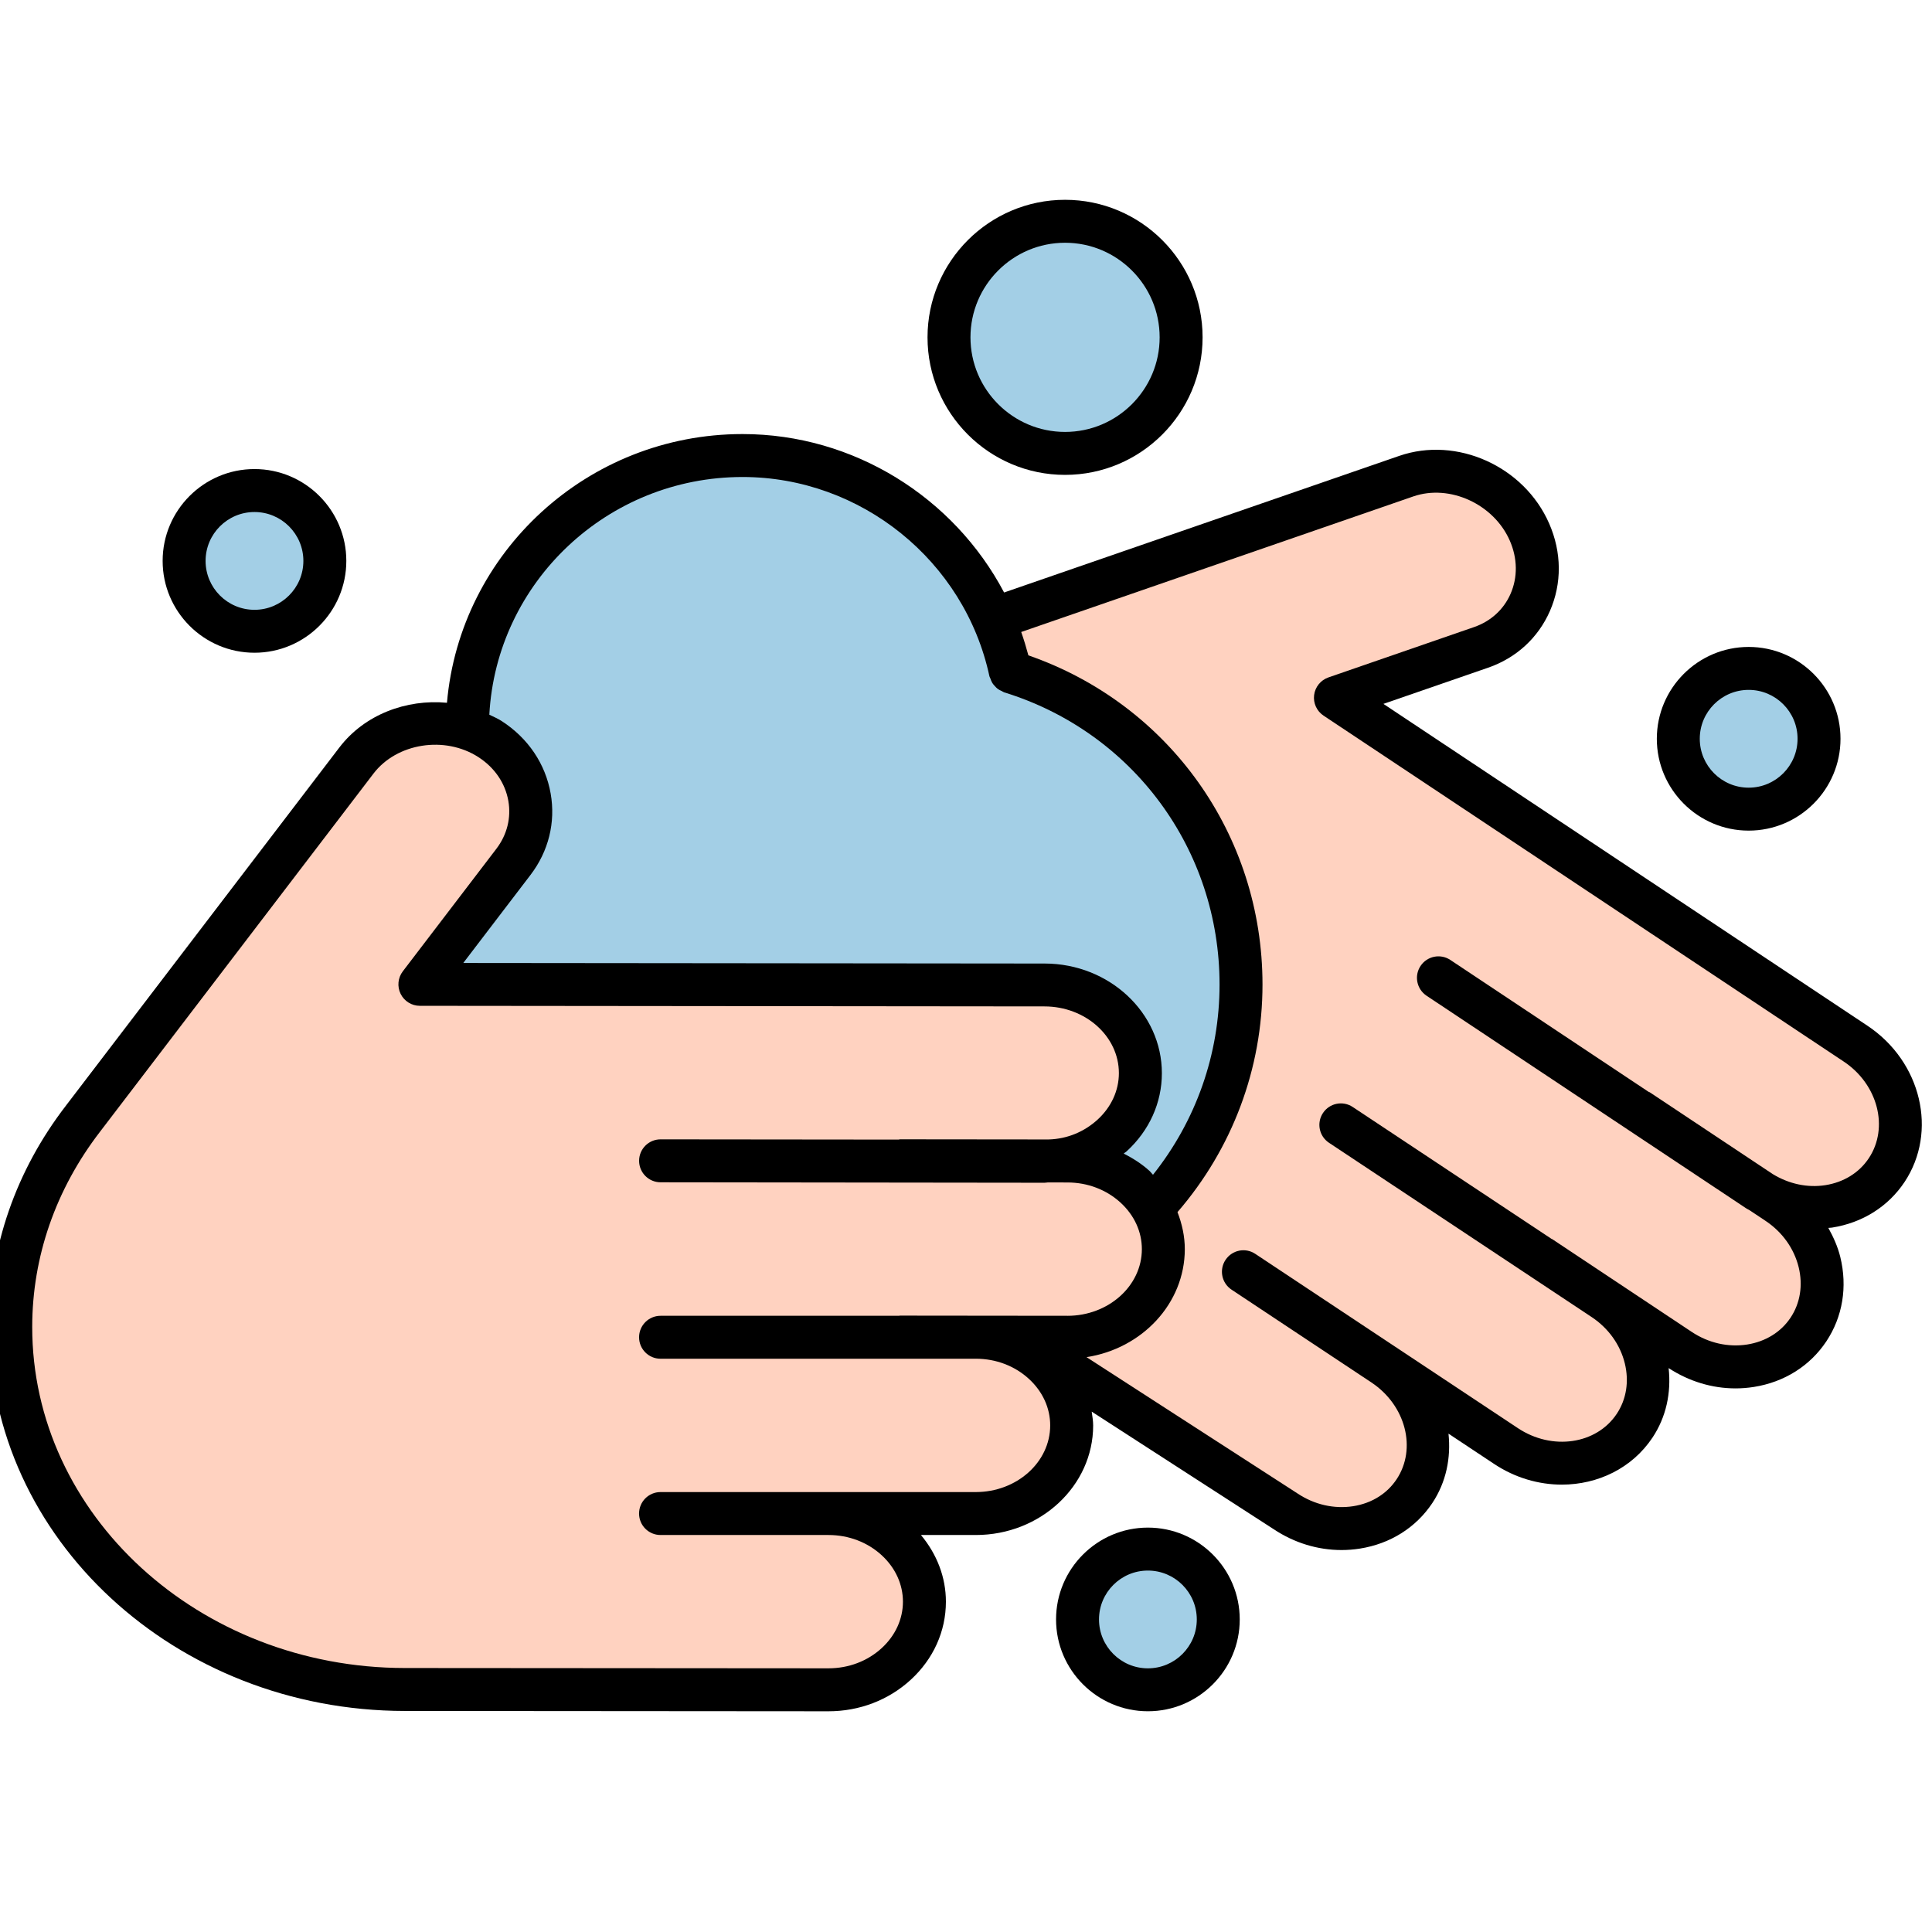 <?xml version="1.0" encoding="UTF-8" standalone="no" ?>
<!DOCTYPE svg PUBLIC "-//W3C//DTD SVG 1.1//EN" "http://www.w3.org/Graphics/SVG/1.1/DTD/svg11.dtd">
<svg xmlns="http://www.w3.org/2000/svg" xmlns:xlink="http://www.w3.org/1999/xlink" version="1.1" width="350" height="350" viewBox="0 0 350 350" xml:space="preserve">
<desc>Created with Fabric.js 1.7.22</desc>
<defs>
</defs>
<g id="icon" style="stroke: none; stroke-width: 1; stroke-dasharray: none; stroke-linecap: butt; stroke-linejoin: miter; stroke-miterlimit: 10; fill: none; fill-rule: nonzero; opacity: 1;" transform="translate(-1.944 -1.944) scale(3.89 3.89)" >
	<path d="M 87.47 48.27 l -22.544 -14.99 l 4.878 -1.686 c 1.308 -0.453 2.328 -1.388 2.875 -2.636 c 0.564 -1.289 0.553 -2.737 -0.034 -4.078 c -1.164 -2.665 -4.297 -4.077 -6.981 -3.15 l -18.403 6.362 c -2.335 -4.425 -7.001 -7.378 -12.18 -7.378 c -7.221 0 -13.157 5.514 -13.766 12.514 c -1.894 -0.177 -3.839 0.547 -5.013 2.085 L 3.566 51.995 C 1.236 55.023 0.003 58.582 0 62.287 c -0.009 9.856 8.669 17.882 19.345 17.893 l 19.734 0.015 c 0.002 0 0.004 0 0.007 0 c 1.437 0 2.795 -0.52 3.826 -1.466 c 1.056 -0.968 1.638 -2.259 1.639 -3.634 c 0.001 -1.144 -0.42 -2.218 -1.162 -3.109 h 2.549 c 0.002 0 0.003 0 0.005 0 c 3.012 0 5.464 -2.287 5.466 -5.1 c 0 -0.219 -0.039 -0.432 -0.068 -0.646 l 8.484 5.481 c 0.952 0.633 2.046 0.965 3.149 0.965 c 0.285 0 0.571 -0.022 0.855 -0.067 c 1.415 -0.223 2.613 -0.977 3.375 -2.122 c 0.65 -0.978 0.872 -2.115 0.753 -3.231 l 2.122 1.408 c 0.98 0.652 2.084 0.966 3.157 0.966 c 1.672 -0.001 3.271 -0.763 4.221 -2.19 c 0.635 -0.953 0.878 -2.083 0.752 -3.237 c 0.944 0.618 2.024 0.945 3.113 0.945 c 0.285 0 0.571 -0.022 0.855 -0.067 c 1.415 -0.223 2.613 -0.977 3.375 -2.121 c 0.761 -1.145 0.992 -2.542 0.651 -3.932 c -0.118 -0.48 -0.32 -0.926 -0.557 -1.354 c 0.057 -0.007 0.115 -0.005 0.173 -0.014 c 1.415 -0.223 2.613 -0.977 3.375 -2.121 C 90.753 53.204 89.98 49.94 87.47 48.27 z" style="stroke: none; stroke-width: 1; stroke-dasharray: none; stroke-linecap: butt; stroke-linejoin: miter; stroke-miterlimit: 10; fill: rgb(0,0,0); fill-rule: nonzero; opacity: 1;" transform=" matrix(1 0 0 1 0 0) " stroke-linecap="round" />
	<path d="M 50.1 22.615 c -3.531 0 -6.405 -2.873 -6.405 -6.405 s 2.873 -6.405 6.405 -6.405 c 3.532 0 6.405 2.873 6.405 6.405 S 53.632 22.615 50.1 22.615 z" style="stroke: none; stroke-width: 1; stroke-dasharray: none; stroke-linecap: butt; stroke-linejoin: miter; stroke-miterlimit: 10; fill: rgb(0,0,0); fill-rule: nonzero; opacity: 1;" transform=" matrix(1 0 0 1 0 0) " stroke-linecap="round" />
	<path d="M 12.351 22.344 c -2.358 0 -4.277 1.919 -4.277 4.277 s 1.919 4.277 4.277 4.277 c 2.358 0 4.277 -1.919 4.277 -4.277 S 14.71 22.344 12.351 22.344 z" style="stroke: none; stroke-width: 1; stroke-dasharray: none; stroke-linecap: butt; stroke-linejoin: miter; stroke-miterlimit: 10; fill: rgb(0,0,0); fill-rule: nonzero; opacity: 1;" transform=" matrix(1 0 0 1 0 0) " stroke-linecap="round" />
	<path d="M 81.936 30.628 c -2.358 0 -4.277 1.919 -4.277 4.277 c 0 2.358 1.919 4.277 4.277 4.277 s 4.277 -1.918 4.277 -4.277 C 86.213 32.547 84.294 30.628 81.936 30.628 z" style="stroke: none; stroke-width: 1; stroke-dasharray: none; stroke-linecap: butt; stroke-linejoin: miter; stroke-miterlimit: 10; fill: rgb(0,0,0); fill-rule: nonzero; opacity: 1;" transform=" matrix(1 0 0 1 0 0) " stroke-linecap="round" />
	<path d="M 53.958 71.641 c -2.358 0 -4.277 1.919 -4.277 4.277 c 0 2.358 1.919 4.276 4.277 4.276 c 2.358 0 4.277 -1.918 4.277 -4.276 C 58.235 73.56 56.316 71.641 53.958 71.641 z" style="stroke: none; stroke-width: 1; stroke-dasharray: none; stroke-linecap: butt; stroke-linejoin: miter; stroke-miterlimit: 10; fill: rgb(0,0,0); fill-rule: nonzero; opacity: 1;" transform=" matrix(1 0 0 1 0 0) " stroke-linecap="round" />
	<path d="M 50.207 61.777 l -7.801 -0.008 c 0 0 0 0 -0.001 0 c -0.012 0 -0.023 0.007 -0.035 0.007 l -11.108 0.001 c -0.552 0 -1 0.448 -1 1 c 0 0.553 0.448 1 1 1 l 14.683 -0.001 c 0.937 0.001 1.817 0.336 2.477 0.944 c 0.637 0.587 0.987 1.355 0.986 2.164 c -0.002 1.711 -1.556 3.102 -3.467 3.102 c -0.001 0 -0.002 0 -0.003 0 h -6.85 h -0.001 h -7.826 c -0.552 0 -1 0.447 -1 1 s 0.448 1 1 1 h 7.825 c 0.937 0.001 1.816 0.336 2.477 0.944 c 0.637 0.587 0.987 1.354 0.987 2.163 c -0.001 0.809 -0.353 1.577 -0.991 2.162 c -0.661 0.605 -1.539 0.939 -2.475 0.939 c -0.001 0 -0.003 0 -0.004 0 L 19.347 78.18 C 9.774 78.172 1.992 71.042 2 62.289 c 0.003 -3.261 1.093 -6.399 3.153 -9.078 l 12.739 -16.684 c 1.086 -1.425 3.323 -1.776 4.885 -0.769 c 0.756 0.487 1.252 1.213 1.397 2.043 c 0.137 0.785 -0.061 1.576 -0.558 2.227 l -4.357 5.706 c -0.23 0.302 -0.27 0.709 -0.102 1.05 c 0.168 0.341 0.515 0.557 0.895 0.557 l 29.091 0.028 c 1.911 0.002 3.466 1.396 3.464 3.108 c -0.001 0.809 -0.353 1.577 -0.99 2.162 c -0.616 0.564 -1.41 0.903 -2.287 0.926 l -6.916 -0.007 c 0 0 0 0 -0.001 0 c -0.022 0 -0.041 0.011 -0.063 0.013 L 31.264 53.56 c 0 0 0 0 -0.001 0 c -0.552 0 -1 0.447 -1 0.999 s 0.447 1 0.999 1.001 l 17.874 0.021 c 0.002 0 0.005 0 0.007 0 c 0.051 0 0.099 -0.012 0.15 -0.014 l 0.92 0.001 c 0.937 0.001 1.816 0.336 2.477 0.944 c 0.638 0.587 0.988 1.355 0.987 2.164 c -0.002 1.711 -1.557 3.102 -3.467 3.102 C 50.209 61.777 50.208 61.777 50.207 61.777 z" style="stroke: none; stroke-width: 1; stroke-dasharray: none; stroke-linecap: butt; stroke-linejoin: miter; stroke-miterlimit: 10; fill: rgb(255,210,192); fill-rule: nonzero; opacity: 1;" transform=" matrix(1 0 0 1 0 0) " stroke-linecap="round" />
	<path d="M 87.53 54.44 c -0.447 0.673 -1.165 1.118 -2.02 1.253 c -0.839 0.132 -1.699 -0.057 -2.45 -0.514 l -5.726 -3.808 c -0.019 -0.013 -0.041 -0.014 -0.06 -0.025 l -9.231 -6.141 c -0.459 -0.306 -1.08 -0.182 -1.387 0.279 c -0.306 0.459 -0.181 1.08 0.279 1.387 l 14.883 9.9 c 0.053 0.035 0.111 0.06 0.165 0.093 l 0.739 0.492 c 0.78 0.519 1.327 1.284 1.542 2.156 c 0.206 0.841 0.073 1.675 -0.375 2.349 c -0.447 0.673 -1.165 1.118 -2.021 1.253 c -0.888 0.139 -1.805 -0.069 -2.585 -0.588 l -6.496 -4.319 c -0.011 -0.008 -0.025 -0.008 -0.036 -0.015 l -9.254 -6.139 c -0.462 -0.308 -1.081 -0.18 -1.386 0.28 c -0.306 0.46 -0.18 1.081 0.28 1.386 l 12.235 8.118 c 0.78 0.519 1.328 1.284 1.542 2.156 c 0.206 0.841 0.073 1.675 -0.375 2.349 c -0.947 1.425 -3.012 1.726 -4.606 0.666 l -5.702 -3.784 c -0.002 -0.001 -0.003 -0.003 -0.005 -0.004 c -0.001 -0.001 -0.002 -0.001 -0.003 -0.001 l -6.518 -4.326 c -0.462 -0.309 -1.081 -0.18 -1.386 0.28 c -0.306 0.46 -0.18 1.081 0.28 1.386 l 6.519 4.326 c 0 0 0 0.001 0.001 0.001 c 1.591 1.059 2.115 3.079 1.167 4.504 c -0.447 0.674 -1.165 1.119 -2.02 1.254 c -0.886 0.137 -1.806 -0.067 -2.597 -0.595 L 51.1 63.703 c 2.588 -0.399 4.573 -2.497 4.577 -5.026 c 0 -0.601 -0.129 -1.179 -0.341 -1.728 c 2.549 -2.949 3.959 -6.682 3.959 -10.6 c 0 -6.977 -4.361 -13.059 -10.903 -15.329 c -0.099 -0.368 -0.209 -0.732 -0.334 -1.088 l 18.259 -6.313 c 1.699 -0.587 3.753 0.359 4.496 2.061 c 0.36 0.824 0.372 1.703 0.034 2.475 c -0.32 0.73 -0.923 1.28 -1.697 1.547 l -6.786 2.346 c -0.358 0.125 -0.616 0.441 -0.665 0.819 c -0.048 0.377 0.122 0.749 0.438 0.959 l 24.225 16.11 C 87.954 50.994 88.478 53.015 87.53 54.44 z" style="stroke: none; stroke-width: 1; stroke-dasharray: none; stroke-linecap: butt; stroke-linejoin: miter; stroke-miterlimit: 10; fill: rgb(255,210,192); fill-rule: nonzero; opacity: 1;" transform=" matrix(1 0 0 1 0 0) " stroke-linecap="round" />
	<path d="M 35.081 22.714 c 5.509 0 10.344 3.903 11.497 9.281 c 0.008 0.039 0.033 0.069 0.046 0.106 c 0.024 0.072 0.049 0.141 0.089 0.205 c 0.033 0.054 0.074 0.098 0.116 0.144 c 0.042 0.047 0.083 0.092 0.134 0.13 c 0.06 0.045 0.125 0.075 0.193 0.105 c 0.036 0.016 0.064 0.044 0.103 0.056 c 6.003 1.852 10.036 7.322 10.036 13.61 c 0 3.244 -1.098 6.345 -3.1 8.859 c -0.054 -0.054 -0.094 -0.116 -0.15 -0.169 c -0.364 -0.335 -0.78 -0.596 -1.214 -0.82 c 0.044 -0.038 0.096 -0.066 0.139 -0.105 c 1.056 -0.968 1.638 -2.259 1.639 -3.634 c 0.002 -2.814 -2.447 -5.107 -5.462 -5.11 l -27.072 -0.026 l 3.132 -4.102 c 0.839 -1.1 1.173 -2.444 0.938 -3.785 c -0.243 -1.387 -1.053 -2.587 -2.283 -3.38 c -0.184 -0.118 -0.381 -0.201 -0.574 -0.296 C 23.621 27.625 28.775 22.714 35.081 22.714 z" style="stroke: none; stroke-width: 1; stroke-dasharray: none; stroke-linecap: butt; stroke-linejoin: miter; stroke-miterlimit: 10; fill: rgb(163,207,230); fill-rule: nonzero; opacity: 1;" transform=" matrix(1 0 0 1 0 0) " stroke-linecap="round" />
	<path d="M 12.351 28.899 c -1.256 0 -2.277 -1.021 -2.277 -2.277 s 1.021 -2.277 2.277 -2.277 c 1.256 0 2.277 1.021 2.277 2.277 S 13.607 28.899 12.351 28.899 z" style="stroke: none; stroke-width: 1; stroke-dasharray: none; stroke-linecap: butt; stroke-linejoin: miter; stroke-miterlimit: 10; fill: rgb(163,207,230); fill-rule: nonzero; opacity: 1;" transform=" matrix(1 0 0 1 0 0) " stroke-linecap="round" />
	<path d="M 50.1 11.805 c -2.429 0 -4.405 1.976 -4.405 4.405 c 0 2.429 1.976 4.405 4.405 4.405 c 2.429 0 4.405 -1.976 4.405 -4.405 C 54.505 13.781 52.528 11.805 50.1 11.805 z" style="stroke: none; stroke-width: 1; stroke-dasharray: none; stroke-linecap: butt; stroke-linejoin: miter; stroke-miterlimit: 10; fill: rgb(163,207,230); fill-rule: nonzero; opacity: 1;" transform=" matrix(1 0 0 1 0 0) " stroke-linecap="round" />
	<path d="M 81.936 37.182 c -1.256 0 -2.277 -1.021 -2.277 -2.277 c 0 -1.256 1.021 -2.277 2.277 -2.277 c 1.256 0 2.277 1.021 2.277 2.277 C 84.213 36.161 83.192 37.182 81.936 37.182 z" style="stroke: none; stroke-width: 1; stroke-dasharray: none; stroke-linecap: butt; stroke-linejoin: miter; stroke-miterlimit: 10; fill: rgb(163,207,230); fill-rule: nonzero; opacity: 1;" transform=" matrix(1 0 0 1 0 0) " stroke-linecap="round" />
	<path d="M 53.958 78.195 c -1.256 0 -2.277 -1.021 -2.277 -2.276 c 0 -1.256 1.021 -2.277 2.277 -2.277 c 1.256 0 2.277 1.021 2.277 2.277 C 56.235 77.173 55.214 78.195 53.958 78.195 z" style="stroke: none; stroke-width: 1; stroke-dasharray: none; stroke-linecap: butt; stroke-linejoin: miter; stroke-miterlimit: 10; fill: rgb(163,207,230); fill-rule: nonzero; opacity: 1;" transform=" matrix(1 0 0 1 0 0) " stroke-linecap="round" />
</g>
</svg>